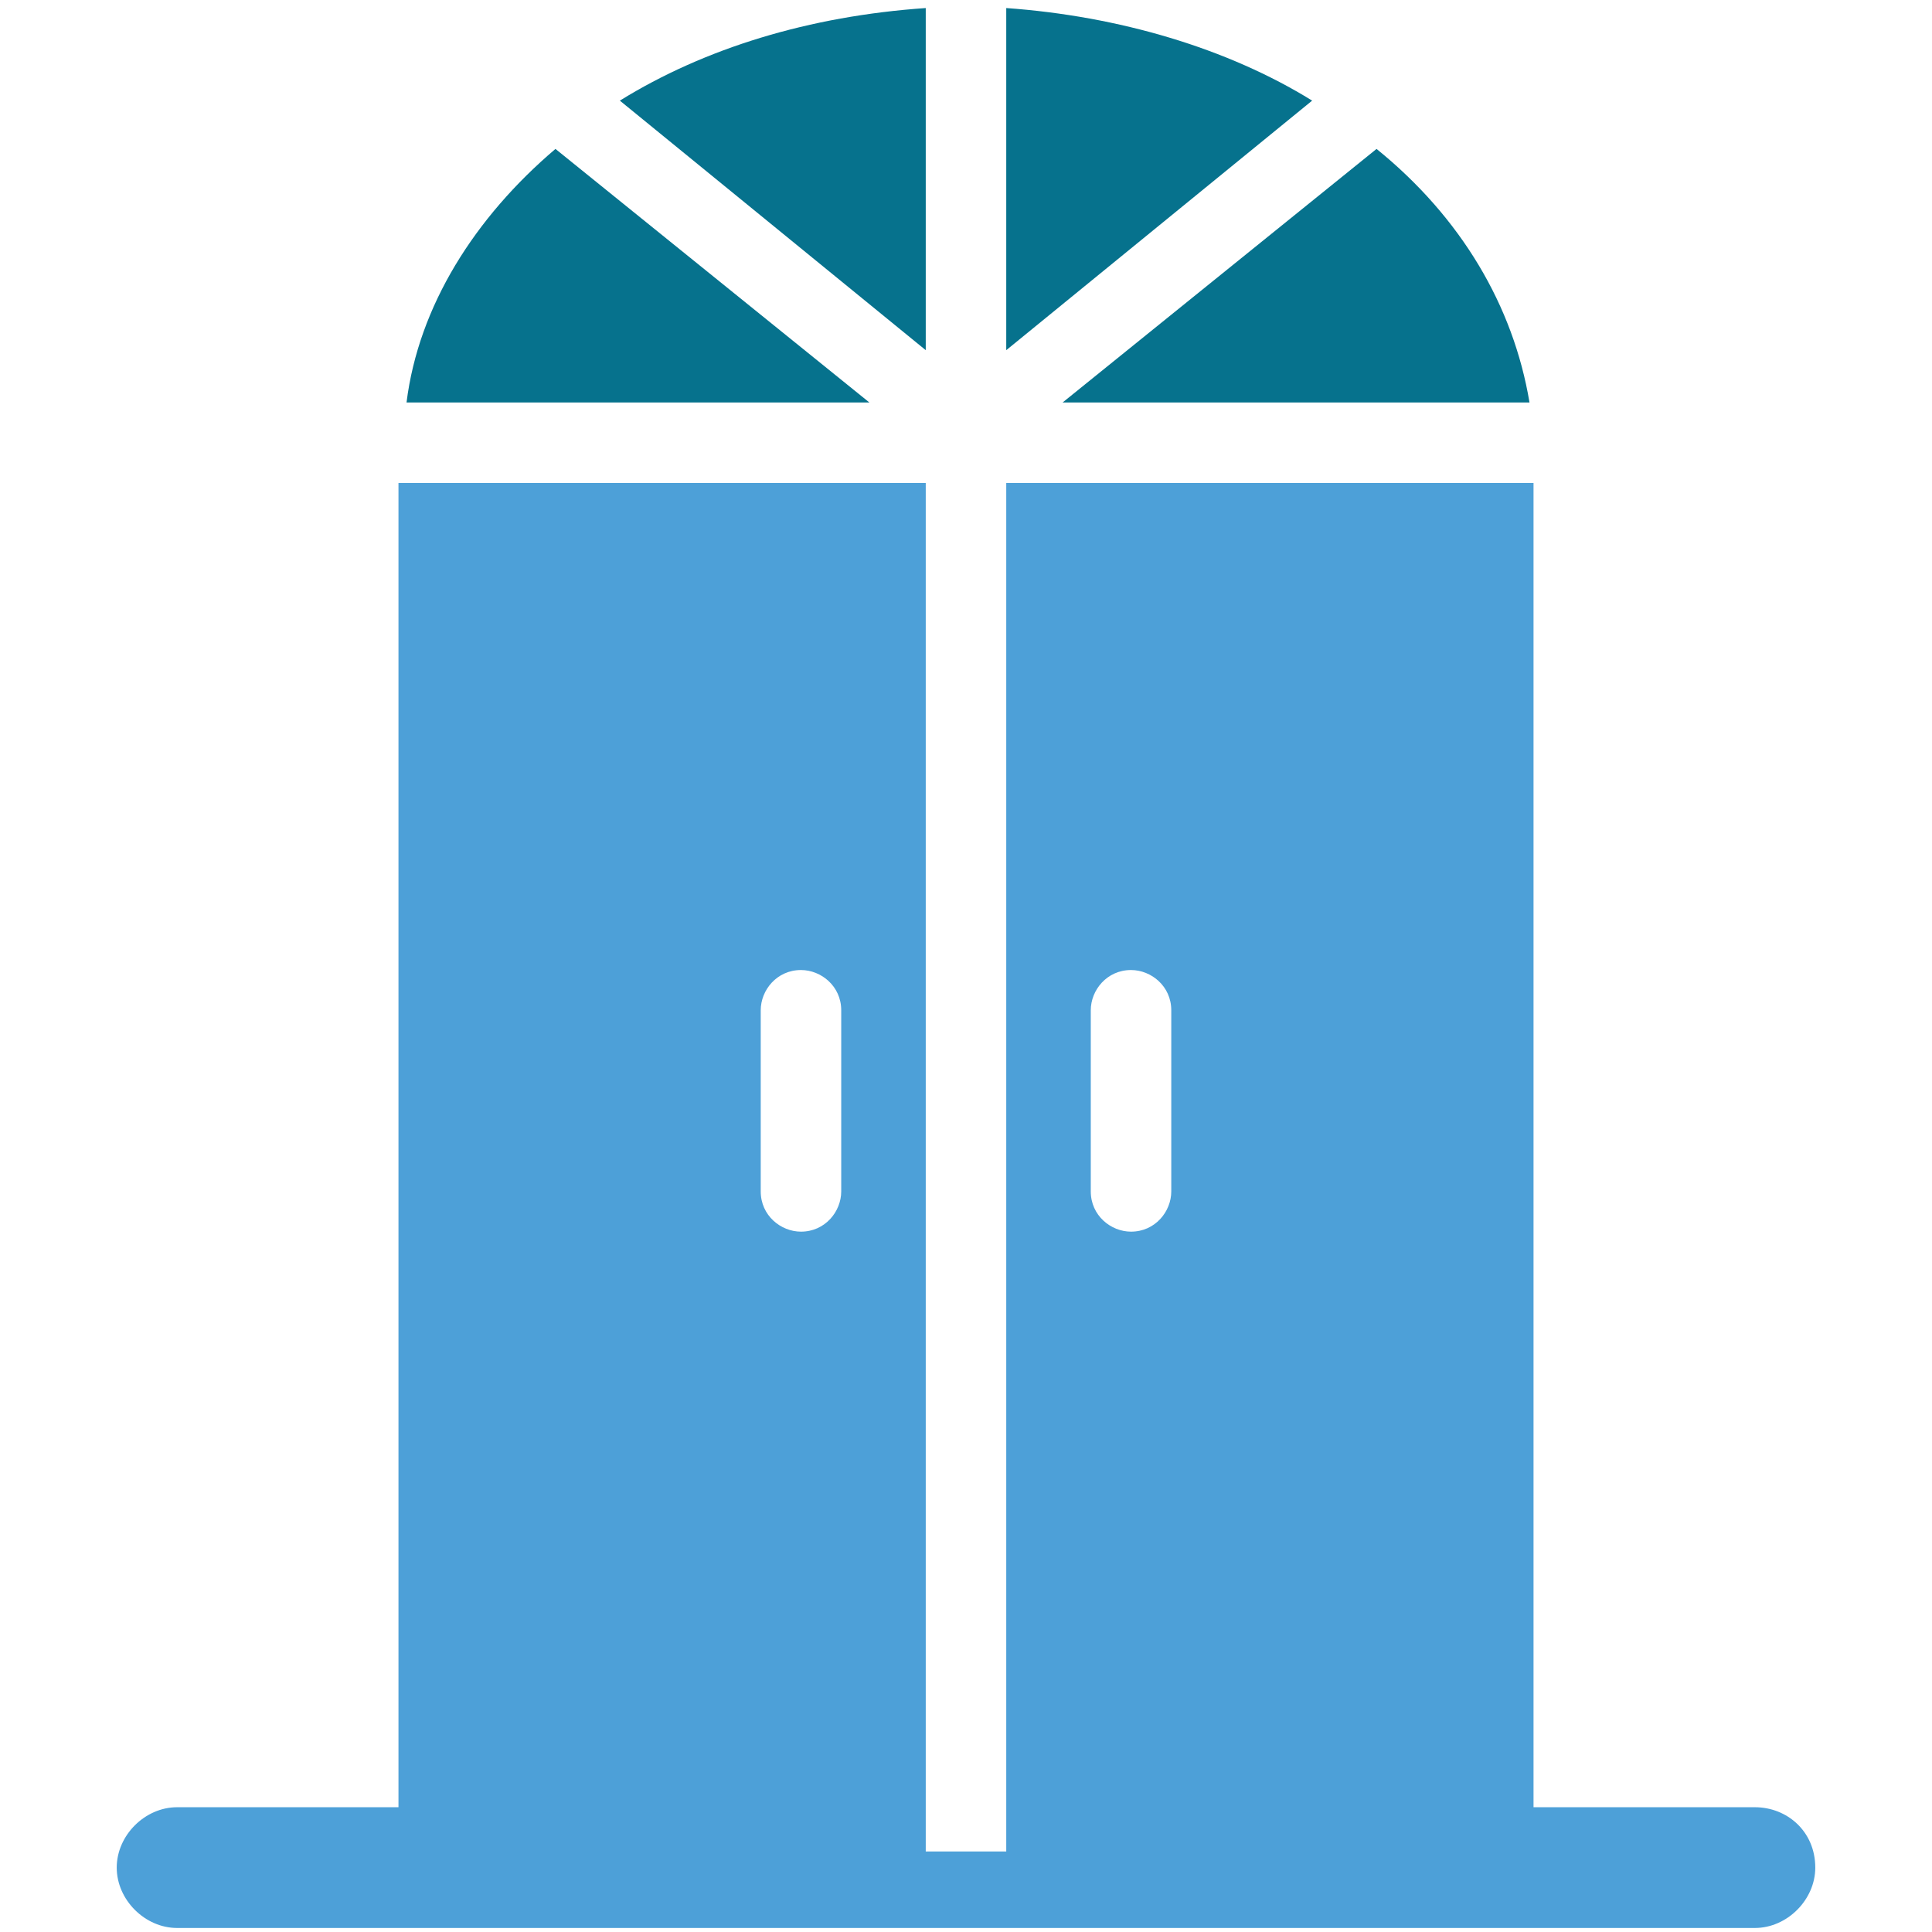 <?xml version="1.0" encoding="utf-8"?>
<!-- Generator: Adobe Illustrator 18.0.0, SVG Export Plug-In . SVG Version: 6.00 Build 0)  -->
<!DOCTYPE svg PUBLIC "-//W3C//DTD SVG 1.1//EN" "http://www.w3.org/Graphics/SVG/1.1/DTD/svg11.dtd">
<svg version="1.1" id="Layer_1" xmlns="http://www.w3.org/2000/svg" xmlns:xlink="http://www.w3.org/1999/xlink" x="0px" y="0px"
	 viewBox="0 0 48 48" enable-background="new 0 0 48 48" xml:space="preserve">
<g>
	<path fill="#06728D" d="M23,8.7V0.2c-2.9,0.2-5.5,1-7.6,2.3L23,8.7z"/>
	<path fill="#06728D" d="M34.2,3.7L26.4,10H38C37.6,7.6,36.3,5.4,34.2,3.7z"/>
	<path fill="#06728D" d="M25,0.2v8.5l7.6-6.2C30.5,1.2,27.8,0.4,25,0.2z"/>
	<path fill="#06728D" d="M21.6,10l-7.8-6.3c-2,1.7-3.4,3.9-3.7,6.3H21.6z"/>
	<path fill="#4DA0D8" d="M43.6,44.9h-5.5V12H25v34H23V12H9.9v32.9H4.4c-0.8,0-1.5,0.7-1.5,1.5c0,0.8,0.7,1.5,1.5,1.5h39.2
		c0.8,0,1.5-0.7,1.5-1.5C45.1,45.5,44.4,44.9,43.6,44.9z M20.9,29.6c0,0.5-0.4,1-1,1c-0.5,0-1-0.4-1-1v-4.5c0-0.5,0.4-1,1-1
		c0.5,0,1,0.4,1,1V29.6z M29.1,29.6c0,0.5-0.4,1-1,1c-0.5,0-1-0.4-1-1v-4.5c0-0.5,0.4-1,1-1c0.5,0,1,0.4,1,1V29.6z"/>
</g>
</svg>
